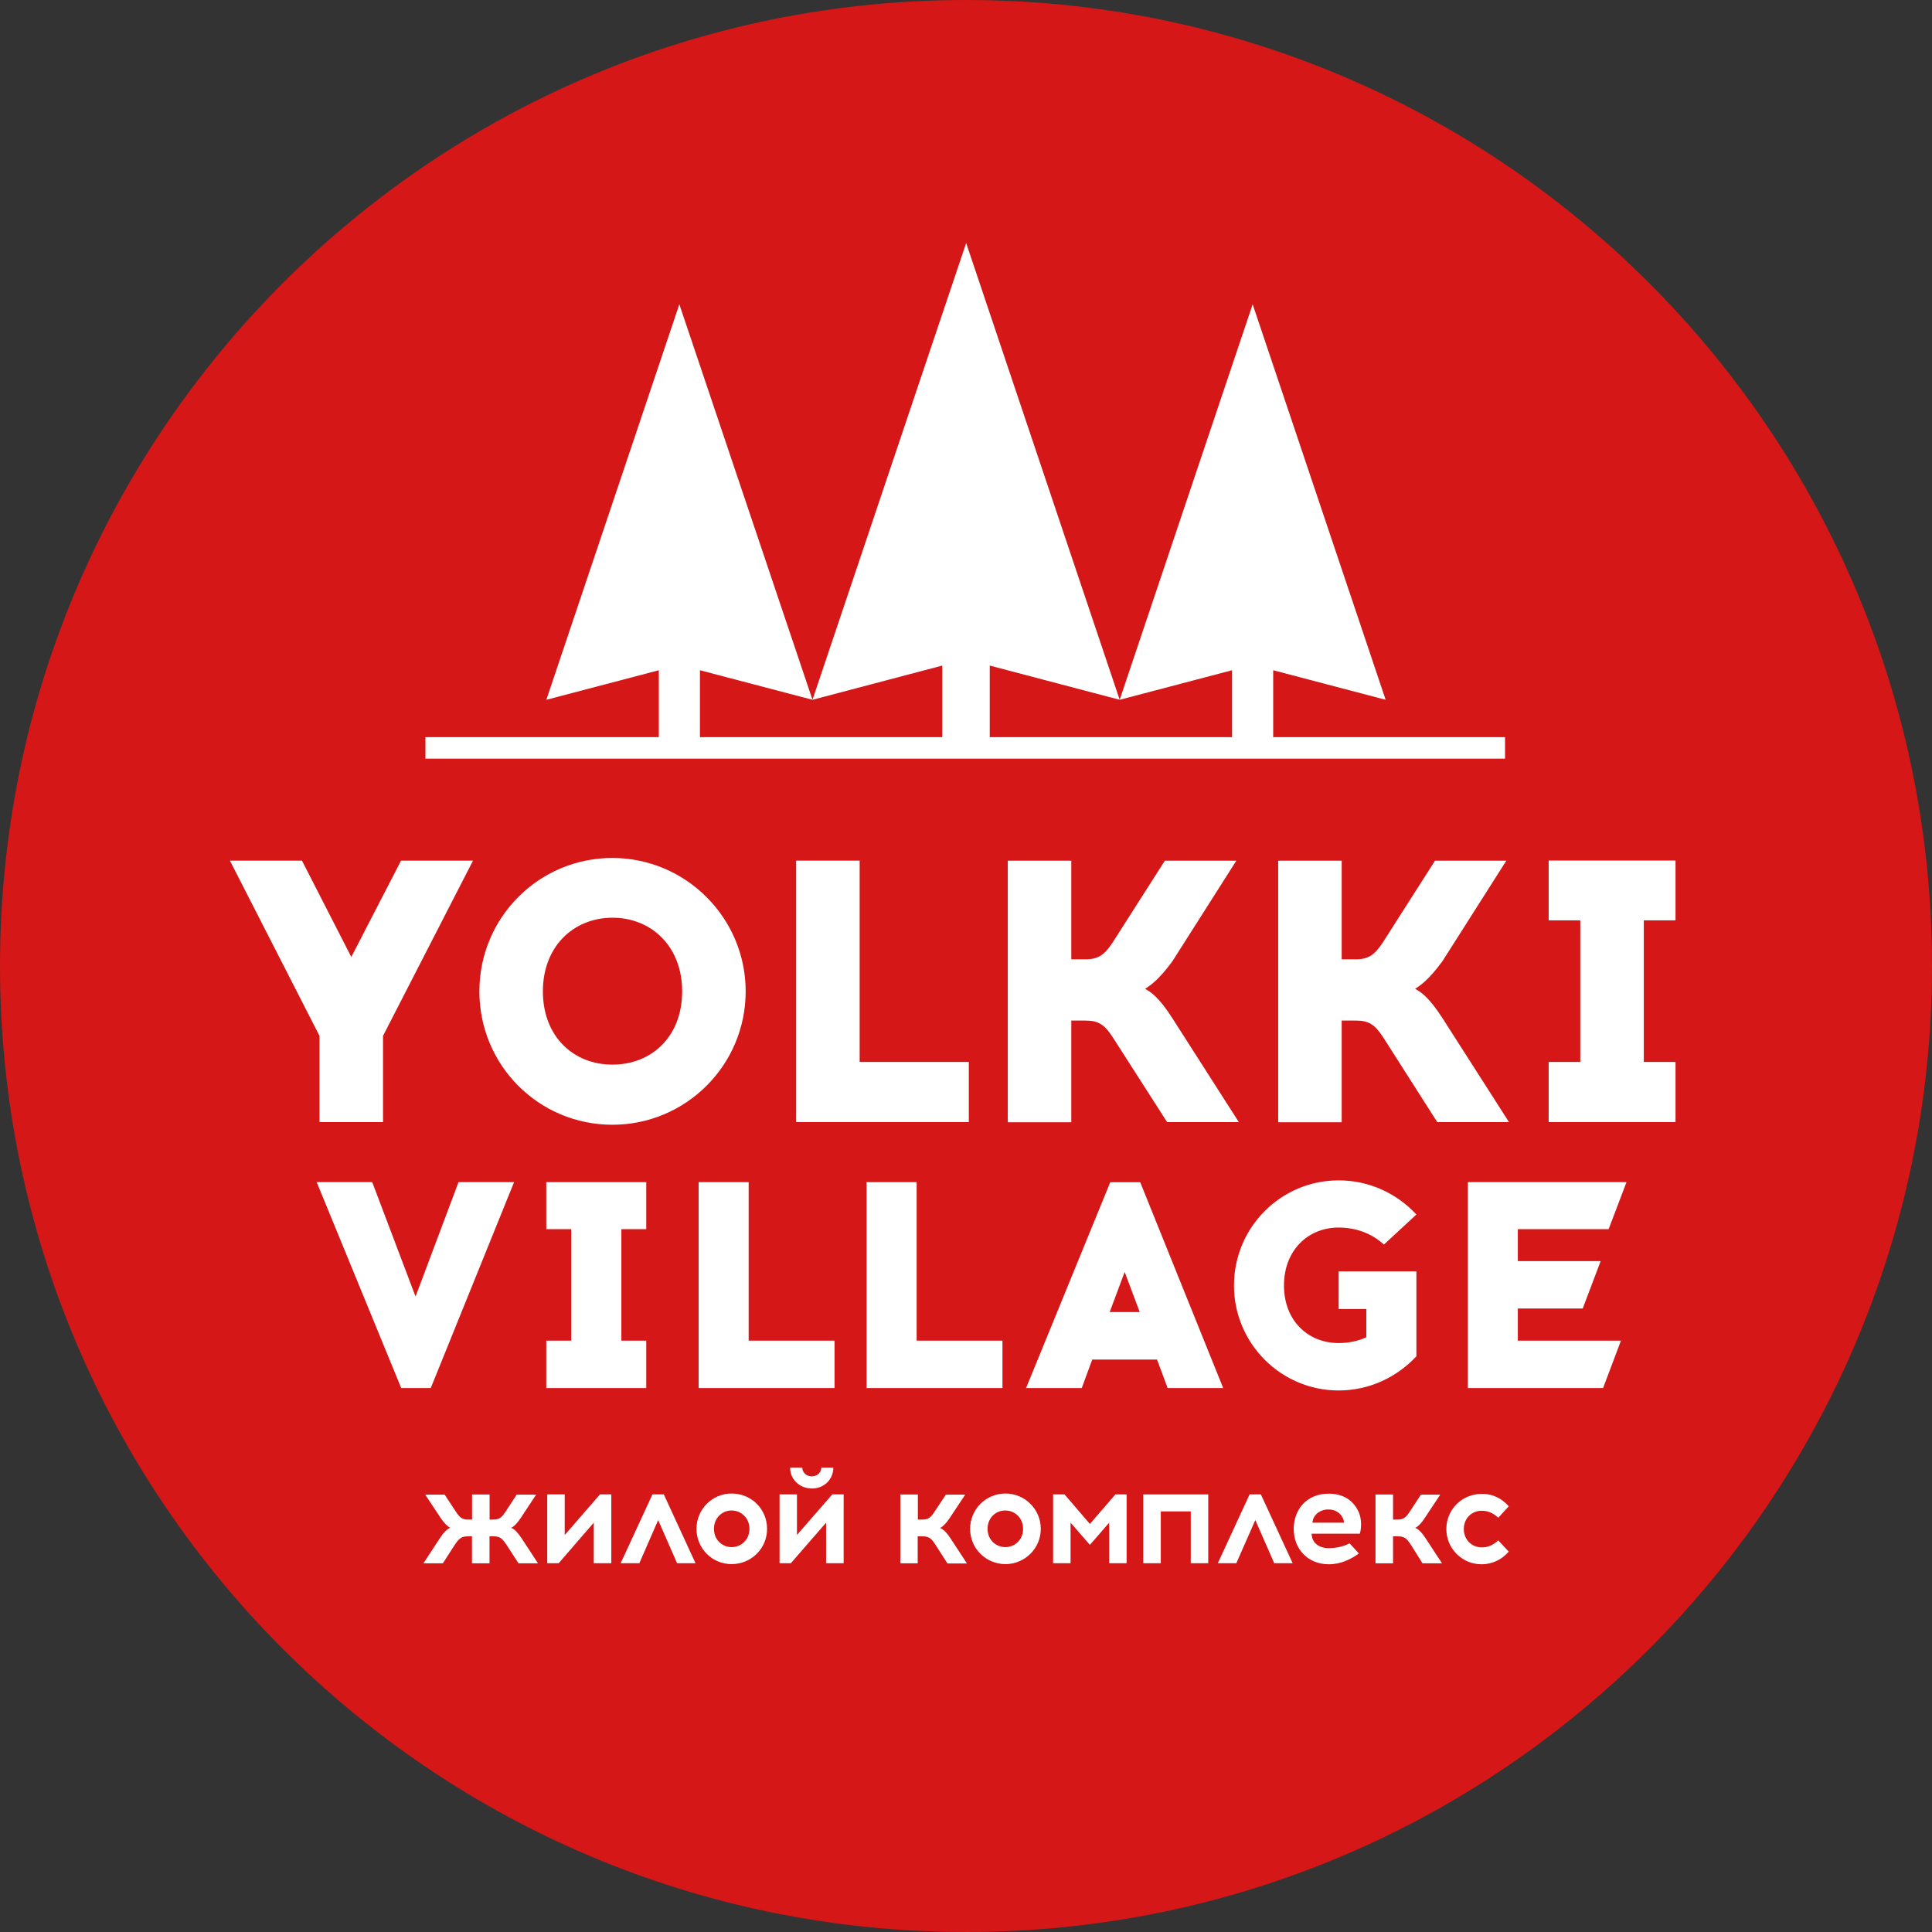 <?xml version="1.0" encoding="utf-8"?>
<!-- Generator: Adobe Illustrator 23.0.1, SVG Export Plug-In . SVG Version: 6.00 Build 0)  -->
<svg version="1.1" id="Слой_1" xmlns="http://www.w3.org/2000/svg" xmlns:xlink="http://www.w3.org/1999/xlink" x="0px" y="0px"
	 viewBox="0 0 240 240" style="enable-background:new 0 0 240 240;" xml:space="preserve">
<rect x="0" y="0" width="240" height="240" fill="#333333" stroke="none"/>
<style type="text/css">
	.st0{fill:#D51717;}
	.st1{fill:#FFFFFF;}
</style>
<g>
	<path class="st0" d="M0,120C0,53.73,53.73,0,120.02,0C186.27,0,240,53.73,240,120s-53.73,120-119.98,120C53.73,240,0,186.27,0,120"
		/>
	<polygon class="st1" points="39.69,139.39 39.69,128.68 28.56,106.91 37.51,106.91 43.64,118.88 49.82,106.91 58.76,106.91 
		47.58,128.68 47.58,139.39 	"/>
	<path class="st1" d="M92.63,123.15c0,9.18-7.44,16.57-16.56,16.57c-9.15,0-16.52-7.39-16.52-16.57c0-9.15,7.37-16.57,16.52-16.57
		C85.19,106.58,92.63,114.02,92.63,123.15 M67.44,123.15c0,5.62,3.8,9.1,8.63,9.1c4.88,0,8.67-3.48,8.67-9.1
		c0-5.57-3.8-9.15-8.67-9.15C71.23,114.02,67.44,117.57,67.44,123.15"/>
	<polygon class="st1" points="98.9,139.39 98.9,106.91 106.79,106.91 106.79,131.92 120.35,131.92 120.35,139.39 	"/>
	<path class="st1" d="M138.24,128.87c-1.02-1.57-1.76-2.09-3.39-2.09h-1.77v12.63h-7.89v-32.49h7.89v12.25h1.73
		c1.63,0,2.38-0.55,3.4-2.08l6.49-10.17h8.88l-7.94,12.49c-1.77,2.41-2.78,3.01-3.39,3.43c0.64,0.36,1.66,0.93,3.42,3.7l8.22,12.85
		h-8.91L138.24,128.87z"/>
	<path class="st1" d="M171.83,128.87c-1.02-1.57-1.77-2.09-3.39-2.09h-1.77v12.63h-7.89v-32.49h7.89v12.25h1.71
		c1.63,0,2.37-0.55,3.39-2.08l6.49-10.17h8.86l-7.94,12.49c-1.77,2.41-2.78,3.01-3.39,3.43c0.66,0.36,1.66,0.93,3.44,3.7l8.22,12.85
		h-8.91L171.83,128.87z"/>
	<polygon class="st1" points="208.14,131.92 208.14,139.39 192.38,139.39 192.38,131.92 196.31,131.92 196.31,114.33 192.38,114.33 
		192.38,106.9 208.14,106.9 208.14,114.33 204.2,114.33 204.2,131.92 	"/>
	<polygon class="st1" points="49.84,172.43 39.34,146.85 46.24,146.85 51.62,161.06 56.96,146.85 63.86,146.85 53.51,172.43 	"/>
	<polygon class="st1" points="80.28,166.54 80.28,172.43 67.86,172.43 67.86,166.54 70.96,166.54 70.96,152.69 67.86,152.69 
		67.86,146.85 80.28,146.85 80.28,152.69 77.19,152.69 77.19,166.54 	"/>
	<polygon class="st1" points="86.79,172.43 86.79,146.85 93,146.85 93,166.54 103.67,166.54 103.67,172.43 	"/>
	<polygon class="st1" points="107.65,172.43 107.65,146.85 113.87,146.85 113.87,166.54 124.53,166.54 124.53,172.43 	"/>
	<path class="st1" d="M134.38,172.43h-6.92l10.46-25.57h3.72l10.31,25.57h-6.9l-1.32-3.54h-8.05L134.38,172.43z M137.85,162.99h3.73
		l-1.87-4.98L137.85,162.99z"/>
	<path class="st1" d="M175.95,150.87l-4.03,3.73c-1.54-1.39-3.47-2.11-5.63-2.11c-3.8,0-6.79,2.82-6.79,7.2c0,4.38,3,7.15,6.79,7.15
		c1.25,0,2.43-0.25,3.44-0.72v-3.51h-3.44v-4.68h9.66v10.55c-2.42,2.6-5.85,4.25-9.66,4.25c-7.18,0-13-5.86-13-13.04
		c0-7.2,5.8-13.06,13-13.06C170.12,146.63,173.54,148.27,175.95,150.87"/>
	<polygon class="st1" points="198.84,156.66 196.61,162.55 188.55,162.55 188.55,166.54 201.36,166.54 199.14,172.43 182.34,172.43 
		182.34,146.85 202.05,146.85 199.83,152.69 188.55,152.69 188.55,156.66 	"/>
	<path class="st1" d="M62.93,191.92c-0.52-0.79-0.8-1.07-1.63-1.07h-0.49v3.35h-2.18v-3.35h-0.52c-0.82,0-1.11,0.3-1.63,1.07
		l-1.47,2.28H52.6l2.05-3.13c0.39-0.6,0.86-1.15,1.3-1.28c-0.38-0.16-0.86-0.69-1.22-1.24l-1.91-2.88h2.42l1.33,2.03
		c0.52,0.8,0.8,1.07,1.62,1.07h0.45v-3.12h2.18v3.12h0.42c0.82,0,1.11-0.28,1.62-1.07l1.32-2.03h2.42l-1.9,2.88
		c-0.38,0.57-0.83,1.1-1.22,1.24c0.44,0.14,0.89,0.68,1.3,1.28l2.05,3.13h-2.42L62.93,191.92z"/>
	<polygon class="st1" points="73.76,194.19 73.76,189.15 69.4,194.19 67.98,194.19 67.98,185.64 70.15,185.64 70.15,190.69 
		74.53,185.64 75.94,185.64 75.94,194.19 	"/>
	<polygon class="st1" points="79.42,194.19 77.1,194.19 81.05,185.64 82.46,185.64 86.4,194.19 84.11,194.19 81.76,188.83 	"/>
	<path class="st1" d="M95.29,189.92c0,2.43-1.96,4.38-4.41,4.38c-2.42,0-4.36-1.95-4.36-4.38s1.95-4.39,4.36-4.39
		C93.35,185.53,95.29,187.48,95.29,189.92 M88.69,189.92c0,1.4,1.07,2.27,2.2,2.27c1.13,0,2.21-0.87,2.21-2.27s-1.08-2.28-2.21-2.28
		C89.76,187.62,88.69,188.52,88.69,189.92"/>
	<path class="st1" d="M102.62,194.19v-5.04l-4.38,5.04h-1.4v-8.55H99v5.04l4.39-5.04h1.41v8.55H102.62z M98.15,182.31h1.51
		c0,0.61,0.52,1.09,1.18,1.09s1.19-0.47,1.19-1.09h1.49c0,1.51-1.19,2.6-2.67,2.6C99.36,184.9,98.15,183.81,98.15,182.31"/>
	<path class="st1" d="M116.22,191.92c-0.5-0.79-0.8-1.07-1.62-1.07h-0.6v3.35h-2.16v-8.55h2.18v3.12h0.53c0.82,0,1.1-0.28,1.6-1.07
		l1.35-2.03h2.4l-1.91,2.88c-0.36,0.57-0.85,1.1-1.22,1.26c0.42,0.14,0.91,0.68,1.3,1.28l2.05,3.13h-2.42L116.22,191.92z"/>
	<path class="st1" d="M129.29,189.92c0,2.43-1.98,4.38-4.39,4.38c-2.43,0-4.39-1.95-4.39-4.38s1.96-4.39,4.39-4.39
		C127.31,185.53,129.29,187.48,129.29,189.92 M122.68,189.92c0,1.4,1.07,2.27,2.21,2.27c1.13,0,2.2-0.87,2.2-2.27
		s-1.07-2.28-2.2-2.28C123.73,187.62,122.68,188.52,122.68,189.92"/>
	<polygon class="st1" points="137.79,194.19 137.79,189.15 135.39,191.91 132.99,189.15 132.99,194.19 130.82,194.19 130.82,185.64 
		132.24,185.64 135.39,189.31 138.56,185.64 139.95,185.64 139.95,194.19 	"/>
	<polygon class="st1" points="147.92,194.19 147.92,187.75 144.2,187.75 144.2,194.19 142.02,194.19 142.02,185.64 150.09,185.64 
		150.09,194.19 	"/>
	<polygon class="st1" points="153.58,194.19 151.28,194.19 155.23,185.64 156.63,185.64 160.58,194.19 158.29,194.19 155.94,188.83 
			"/>
	<path class="st1" d="M168.78,187.83c0.36,0.79,0.38,1.95,0.14,2.69h-5.98c0,1.17,0.97,1.8,2.12,1.8c0.89,0,1.82-0.2,2.59-0.6
		l1.15,1.26c-0.93,0.68-2.21,1.34-3.73,1.34c-2.59,0-4.36-1.89-4.36-4.38c0-2.43,1.63-4.39,4.31-4.39
		C166.85,185.53,168.14,186.39,168.78,187.83 M163.04,189.15h3.91c0-0.2-0.06-0.47-0.2-0.68c-0.3-0.55-0.91-0.96-1.73-0.96
		C163.84,187.51,163.07,188.33,163.04,189.15"/>
	<path class="st1" d="M175.28,191.92c-0.52-0.79-0.8-1.07-1.63-1.07h-0.6v3.35h-2.18v-8.55h2.18v3.12h0.53c0.8,0,1.08-0.28,1.6-1.07
		l1.33-2.03h2.4l-1.91,2.88c-0.36,0.57-0.83,1.1-1.21,1.24c0.42,0.14,0.91,0.69,1.29,1.28l2.05,3.13h-2.42L175.28,191.92z"/>
	<path class="st1" d="M187.42,187.12l-1.3,1.42c-0.71-0.65-1.32-0.87-2.07-0.87c-1.15,0-2.21,0.87-2.21,2.27
		c0,1.4,1.07,2.28,2.21,2.28c0.75,0,1.36-0.22,2.07-0.87l1.3,1.4c-0.82,0.96-2.02,1.57-3.37,1.57c-2.43,0-4.38-1.95-4.38-4.38
		s1.95-4.36,4.38-4.36C185.4,185.54,186.6,186.16,187.42,187.12"/>
	<polygon class="st1" points="158.16,91.57 158.16,83.26 172.13,86.93 155.61,37.8 139.09,86.93 153.05,83.26 153.05,91.57 
		122.95,91.57 122.95,82.68 139.09,86.93 120.02,30.19 100.93,86.93 117.05,82.68 117.05,91.57 86.95,91.57 86.95,83.26 
		100.93,86.93 84.39,37.8 67.87,86.93 81.84,83.26 81.84,91.57 52.85,91.57 52.85,94.24 186.96,94.24 186.96,91.57 	"/>
</g>
</svg>

